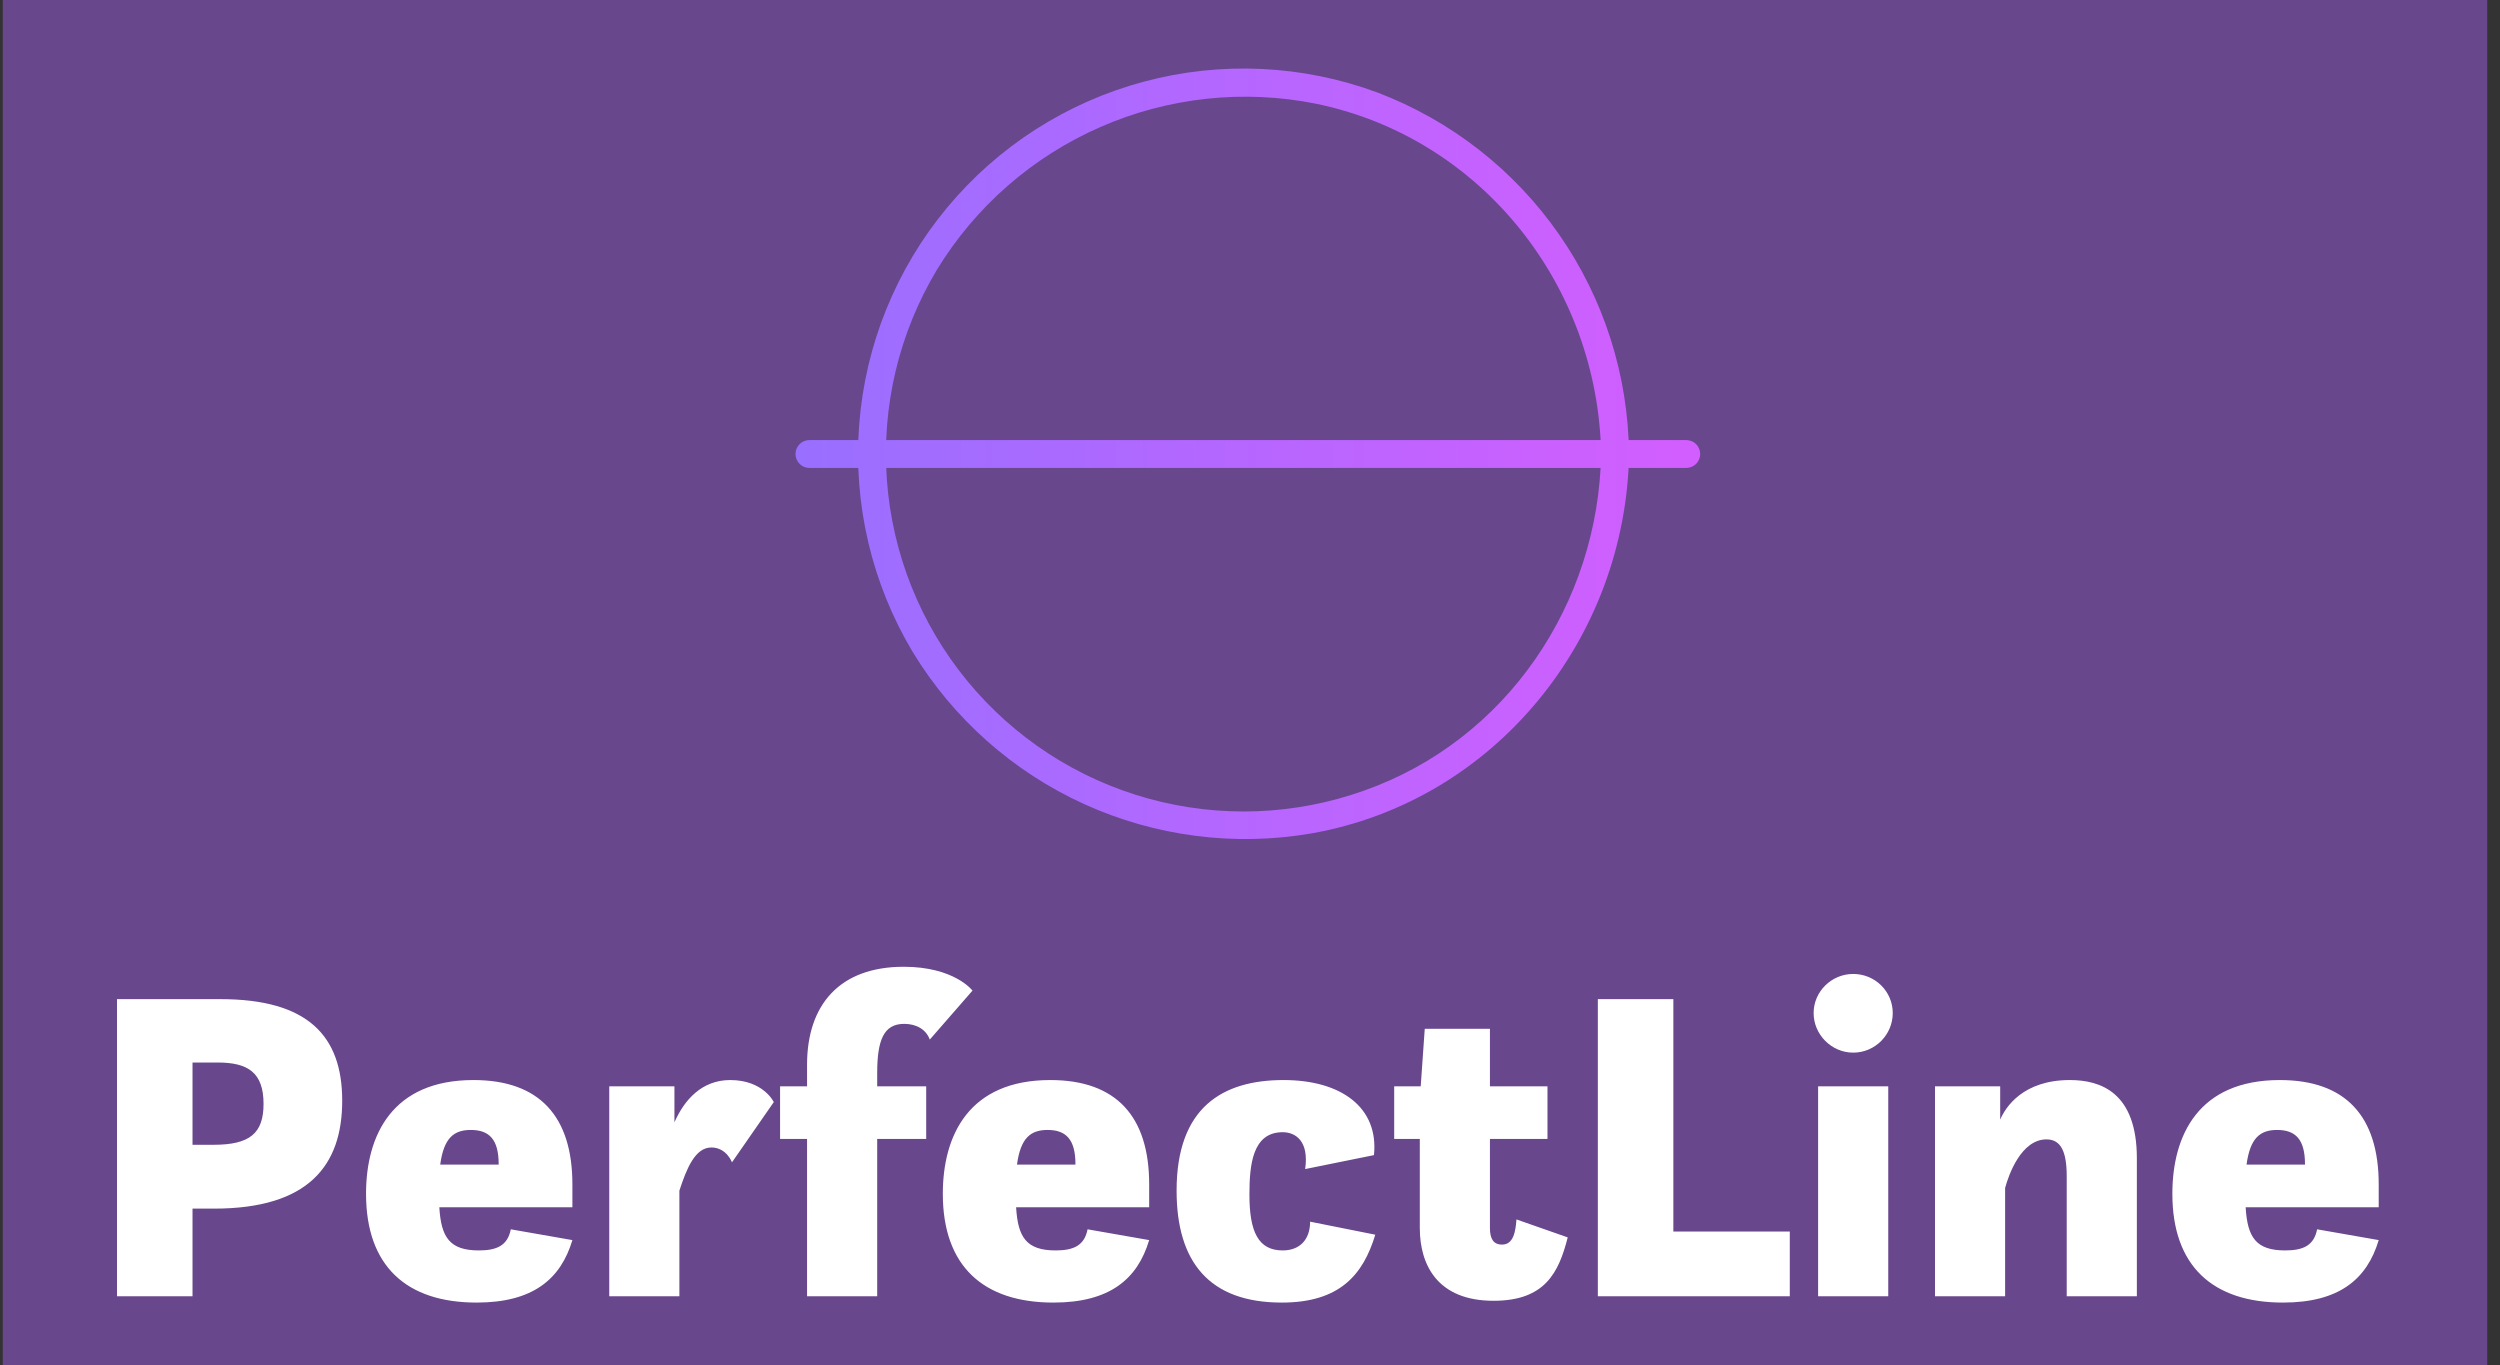 <svg width="163" height="89" viewBox="0 0 163 89" fill="none" xmlns="http://www.w3.org/2000/svg">
<rect x="0" y="0" width="163" height="89" fill="#333333" stroke="none"/>
<rect x="0.18" width="161.987" height="89" fill="#68478D"/>
<path d="M104.392 29.601C104.223 39.34 98.241 48.255 88.957 51.54C84.43 53.163 79.512 53.348 74.877 52.068C70.241 50.789 66.115 48.107 63.062 44.391C60.01 40.675 58.181 36.106 57.826 31.311C57.471 26.515 58.607 21.726 61.079 17.601C63.592 13.475 67.314 10.222 71.74 8.284C76.165 6.345 81.08 5.815 85.817 6.765C96.653 9.008 104.205 18.674 104.392 29.601C104.392 30.771 106.21 30.771 106.21 29.601C106.166 24.478 104.577 19.488 101.651 15.283C98.725 11.078 94.599 7.854 89.811 6.032C84.931 4.226 79.611 3.978 74.584 5.323C69.557 6.669 65.072 9.541 61.747 13.544C58.422 17.547 56.421 22.483 56.02 27.671C55.619 32.859 56.838 38.044 59.509 42.51C62.155 46.86 66.048 50.315 70.682 52.424C75.316 54.534 80.478 55.201 85.496 54.34C97.49 52.23 106.004 41.613 106.217 29.595C106.229 28.431 104.411 28.431 104.392 29.601Z" fill="url(#paint0_linear_846_268)"/>
<path d="M52.776 30.51H109.944C110.185 30.51 110.416 30.414 110.587 30.244C110.757 30.073 110.853 29.842 110.853 29.601C110.853 29.36 110.757 29.129 110.587 28.958C110.416 28.788 110.185 28.692 109.944 28.692H52.776C52.535 28.692 52.304 28.788 52.133 28.958C51.963 29.129 51.867 29.36 51.867 29.601C51.867 29.842 51.963 30.073 52.133 30.244C52.304 30.414 52.535 30.51 52.776 30.51Z" fill="url(#paint1_linear_846_268)"/>
<path d="M7.628 84.518V65.144H14.369C20.055 65.144 22.312 67.518 22.312 71.768C22.312 75.989 20.114 78.802 13.959 78.802H12.552V84.518H7.628ZM14.193 69.276H12.552V74.64H13.93C16.304 74.64 17.183 73.878 17.183 71.973C17.183 69.921 16.157 69.276 14.193 69.276ZM37.32 78.715H28.644C28.761 80.678 29.318 81.528 31.223 81.528C32.395 81.528 33.099 81.206 33.304 80.151L37.32 80.854C36.558 83.404 34.74 84.928 31.076 84.928C26.504 84.928 23.866 82.554 23.866 77.835C23.866 74.025 25.566 70.419 30.871 70.419C35.18 70.419 37.32 72.794 37.32 77.22V78.715ZM30.695 73.673C29.582 73.673 28.937 74.201 28.702 75.93H32.513V75.901C32.513 74.288 31.897 73.673 30.695 73.673ZM39.723 84.518V70.83H43.973V73.175C44.618 71.709 45.761 70.419 47.608 70.419C49.777 70.419 50.451 71.856 50.451 71.856L47.725 75.783C47.725 75.783 47.373 74.816 46.377 74.816C45.322 74.816 44.765 76.194 44.296 77.63V84.518H39.723ZM50.861 74.259V70.83H52.62V69.423C52.62 65.495 54.76 63.033 58.922 63.033C62.234 63.033 63.407 64.587 63.407 64.587L60.622 67.781C60.388 67.137 59.772 66.756 58.951 66.756C57.603 66.756 57.193 67.84 57.193 69.98V70.83H60.388V74.259H57.193V84.518H52.62V74.259H50.861ZM74.926 78.715H66.25C66.367 80.678 66.924 81.528 68.829 81.528C70.002 81.528 70.705 81.206 70.91 80.151L74.926 80.854C74.164 83.404 72.347 84.928 68.683 84.928C64.11 84.928 61.472 82.554 61.472 77.835C61.472 74.025 63.172 70.419 68.478 70.419C72.786 70.419 74.926 72.794 74.926 77.22V78.715ZM68.302 73.673C67.188 73.673 66.543 74.201 66.308 75.93H70.119V75.901C70.119 74.288 69.503 73.673 68.302 73.673ZM85.419 79.653L89.669 80.502C88.878 83.111 87.354 84.928 83.573 84.928C78.824 84.928 76.714 82.261 76.714 77.63C76.714 72.207 79.704 70.419 83.69 70.419C87.442 70.419 89.904 72.207 89.582 75.314L85.097 76.223C85.361 74.376 84.452 73.82 83.631 73.82C81.668 73.82 81.462 75.93 81.462 77.894C81.462 80.327 82.049 81.528 83.631 81.528C84.745 81.528 85.419 80.825 85.419 79.653ZM90.901 74.259V70.83H92.63L92.894 67.078H97.144V70.83H100.896V74.259H97.144V80.063C97.144 80.737 97.349 81.147 97.935 81.147C98.668 81.147 98.815 80.327 98.873 79.506L102.215 80.678C101.628 82.994 100.72 84.811 97.378 84.811C93.744 84.811 92.571 82.496 92.571 80.063V74.259H90.901ZM104.179 84.518V65.144H109.103V80.297H116.694V84.518H104.179ZM118.248 66.052C118.248 64.645 119.42 63.502 120.827 63.502C122.263 63.502 123.407 64.645 123.407 66.052C123.407 67.459 122.263 68.632 120.827 68.632C119.42 68.632 118.248 67.459 118.248 66.052ZM118.541 84.518V70.83H123.114V84.518H118.541ZM126.162 84.518V70.83H130.412V72.999C130.764 72.178 131.907 70.419 134.955 70.419C136.978 70.419 139.323 71.24 139.323 75.52V84.518H134.75V76.692C134.75 75.08 134.369 74.288 133.431 74.288C131.79 74.288 130.969 76.575 130.734 77.454V84.518H126.162ZM155.092 78.715H146.416C146.533 80.678 147.09 81.528 148.995 81.528C150.168 81.528 150.871 81.206 151.076 80.151L155.092 80.854C154.33 83.404 152.513 84.928 148.849 84.928C144.276 84.928 141.638 82.554 141.638 77.835C141.638 74.025 143.338 70.419 148.644 70.419C152.952 70.419 155.092 72.794 155.092 77.22V78.715ZM148.468 73.673C147.354 73.673 146.709 74.201 146.475 75.93H150.285V75.901C150.285 74.288 149.669 73.673 148.468 73.673Z" fill="white"/>
<defs>
<linearGradient id="paint0_linear_846_268" x1="7.628" y1="4.469" x2="155.092" y2="4.469" gradientUnits="userSpaceOnUse">
<stop stop-color="#6D7CFF"/>
<stop offset="1" stop-color="#FF51FF"/>
</linearGradient>
<linearGradient id="paint1_linear_846_268" x1="7.628" y1="4.469" x2="155.092" y2="4.469" gradientUnits="userSpaceOnUse">
<stop stop-color="#6D7CFF"/>
<stop offset="1" stop-color="#FF51FF"/>
</linearGradient>
</defs>
</svg>
